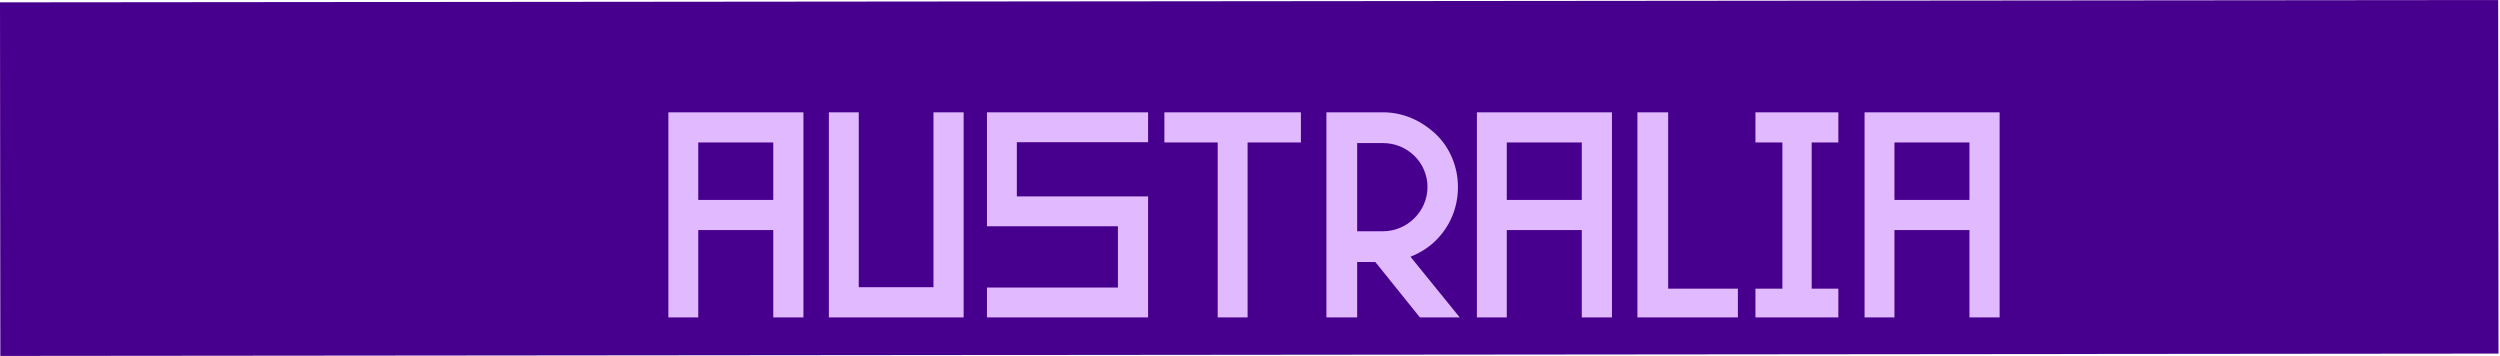 <svg width="512" height="73" viewBox="0 0 512 73" fill="none" xmlns="http://www.w3.org/2000/svg">
<path d="M511.692 72.415L0.068 72.896L0 0.481L511.624 6.8991e-06L511.692 72.415Z" fill="#47008D"/>
<g filter="url(#filter0_d_498_4)">
<path d="M143.003 61H136.883V19H164.543V61H158.363V43.12H143.003V61ZM143.003 25.18V36.94H158.363V25.18H143.003ZM191.174 19H197.354V61H169.754V19H175.874V54.82H191.174V19ZM228.949 42.34H202.129V19H235.129V25.12H208.249V36.22H235.129V61H202.129V54.88H228.949V42.34ZM266.426 25.18H255.506V61H249.386V25.18H238.466V19H266.426V25.18ZM277.948 61H271.648V19H283.228C287.368 19 291.088 20.68 294.088 23.5C297.028 26.32 298.588 30.28 298.588 34.3C298.588 38.44 297.028 42.28 294.088 45.22C292.588 46.72 290.788 47.8 288.868 48.58L298.948 61H290.788L281.668 49.66H277.948V61ZM277.948 25.3V43.36H283.228C288.208 43.36 292.348 39.28 292.348 34.3C292.348 29.26 288.208 25.3 283.228 25.3H277.948ZM308.589 61H302.469V19H330.129V61H323.949V43.12H308.589V61ZM308.589 25.18V36.94H323.949V25.18H308.589ZM341.64 55.12H355.92V61H335.34V19H341.64V55.12ZM371.034 25.18V55.12H376.494V61H359.514V55.12H365.034V25.18H359.514V19H376.494V25.18H371.034ZM387.983 61H381.863V19H409.523V61H403.343V43.12H387.983V61ZM387.983 25.18V36.94H403.343V25.18H387.983Z" fill="#E0B9FF"/>
</g>
<defs>
<filter id="filter0_d_498_4" x="132.883" y="19" width="280.64" height="50" filterUnits="userSpaceOnUse" color-interpolation-filters="sRGB">
<feFlood flood-opacity="0" result="BackgroundImageFix"/>
<feColorMatrix in="SourceAlpha" type="matrix" values="0 0 0 0 0 0 0 0 0 0 0 0 0 0 0 0 0 0 127 0" result="hardAlpha"/>
<feOffset dy="4"/>
<feGaussianBlur stdDeviation="2"/>
<feComposite in2="hardAlpha" operator="out"/>
<feColorMatrix type="matrix" values="0 0 0 0 0 0 0 0 0 0 0 0 0 0 0 0 0 0 0.25 0"/>
<feBlend mode="normal" in2="BackgroundImageFix" result="effect1_dropShadow_498_4"/>
<feBlend mode="normal" in="SourceGraphic" in2="effect1_dropShadow_498_4" result="shape"/>
</filter>
</defs>
</svg>
